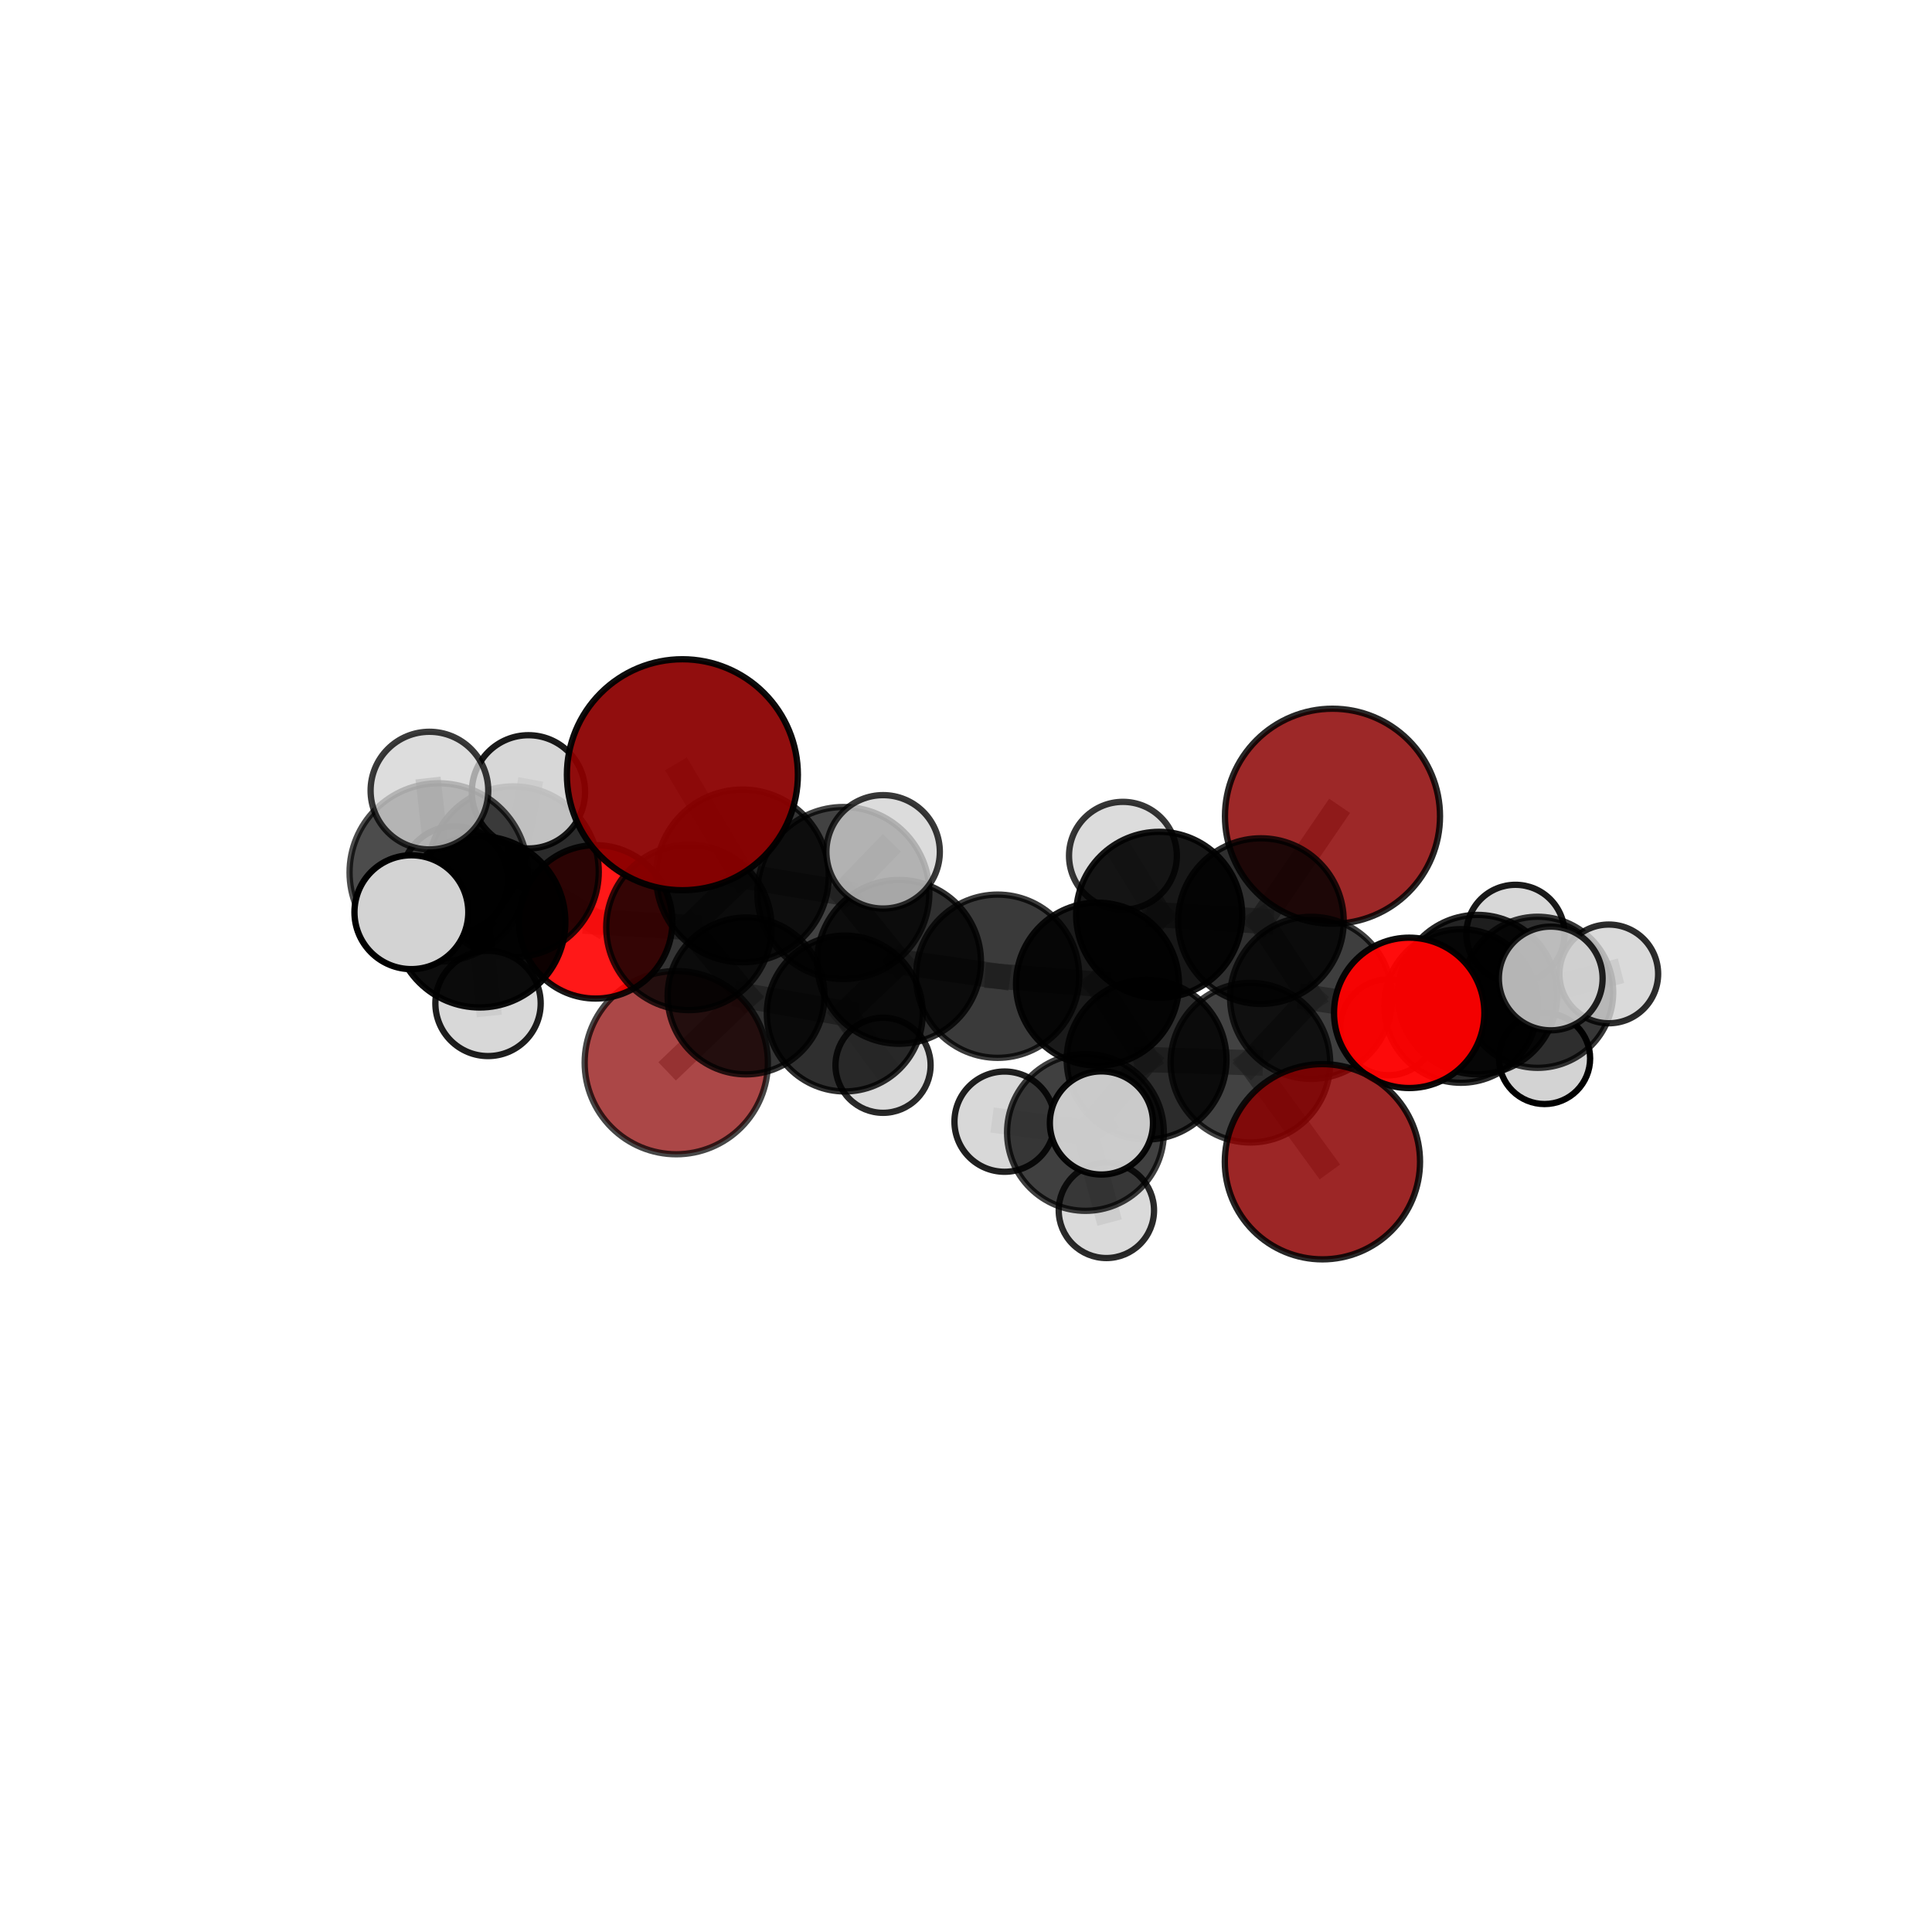 <?xml version="1.0" encoding="utf-8" standalone="no"?>
<!DOCTYPE svg PUBLIC "-//W3C//DTD SVG 1.1//EN"
  "http://www.w3.org/Graphics/SVG/1.1/DTD/svg11.dtd">
<svg xmlns:xlink="http://www.w3.org/1999/xlink" width="153pt" height="153pt" viewBox="0 0 153 153" xmlns="http://www.w3.org/2000/svg" version="1.1">
 <defs>
  <style type="text/css">*{stroke-linejoin: round; stroke-linecap: butt}</style>
 </defs>
 <g id="figure_1">
  <g id="patch_1">
   <path d="M 0 153 
L 153 153 
L 153 0 
L 0 0 
L 0 153 
z
" style="fill: none"/>
  </g>
  <g id="patch_2">
   <path d="M 7.2 145.8 
L 145.8 145.8 
L 145.8 7.2 
L 7.2 7.2 
L 7.2 145.8 
z
" style="fill: none"/>
  </g>
  <g id="axes_1">
   <g id="line2d_1">
    <path d="M 105.523 64.64 
L 99.856 72.945 
" clip-path="url(#pc887b21031)" style="fill: none; stroke: #808080; stroke-opacity: 0.701; stroke-width: 2; stroke-linecap: square"/>
   </g>
   <g id="line2d_2">
    <path d="M 99.856 72.945 
L 103.831 79.02 
" clip-path="url(#pc887b21031)" style="fill: none; stroke: #808080; stroke-opacity: 0.675; stroke-width: 2; stroke-linecap: square"/>
   </g>
   <g id="line2d_3">
    <path d="M 54.04 61.353 
L 58.793 69.367 
" clip-path="url(#pc887b21031)" style="fill: none; stroke: #808080; stroke-opacity: 0.763; stroke-width: 2; stroke-linecap: square"/>
   </g>
   <g id="line2d_4">
    <path d="M 58.793 69.367 
L 54.557 73.445 
" clip-path="url(#pc887b21031)" style="fill: none; stroke: #808080; stroke-opacity: 0.706; stroke-width: 2; stroke-linecap: square"/>
   </g>
   <g id="line2d_5">
    <path d="M 104.726 92.001 
L 99.021 84.157 
" clip-path="url(#pc887b21031)" style="fill: none; stroke: #808080; stroke-opacity: 0.639; stroke-width: 2; stroke-linecap: square"/>
   </g>
   <g id="line2d_6">
    <path d="M 99.021 84.157 
L 103.831 79.02 
" clip-path="url(#pc887b21031)" style="fill: none; stroke: #808080; stroke-opacity: 0.657; stroke-width: 2; stroke-linecap: square"/>
   </g>
   <g id="line2d_7">
    <path d="M 53.556 84.154 
L 59.081 78.872 
" clip-path="url(#pc887b21031)" style="fill: none; stroke: #808080; stroke-opacity: 0.605; stroke-width: 2; stroke-linecap: square"/>
   </g>
   <g id="line2d_8">
    <path d="M 59.081 78.872 
L 54.557 73.445 
" clip-path="url(#pc887b21031)" style="fill: none; stroke: #808080; stroke-opacity: 0.659; stroke-width: 2; stroke-linecap: square"/>
   </g>
   <g id="line2d_9">
    <path d="M 111.599 80.211 
L 103.831 79.02 
" clip-path="url(#pc887b21031)" style="fill: none; stroke: #808080; stroke-opacity: 0.662; stroke-width: 2; stroke-linecap: square"/>
   </g>
   <g id="line2d_10">
    <path d="M 111.599 80.211 
L 117.007 78.766 
" clip-path="url(#pc887b21031)" style="fill: none; stroke: #808080; stroke-opacity: 0.655; stroke-width: 2; stroke-linecap: square"/>
   </g>
   <g id="line2d_11">
    <path d="M 117.007 78.766 
L 115.699 79.665 
" clip-path="url(#pc887b21031)" style="fill: none; stroke: #808080; stroke-opacity: 0.633; stroke-width: 2; stroke-linecap: square"/>
   </g>
   <g id="line2d_12">
    <path d="M 117.007 78.766 
L 122.807 77.488 
" clip-path="url(#pc887b21031)" style="fill: none; stroke: #808080; stroke-opacity: 0.658; stroke-width: 2; stroke-linecap: square"/>
   </g>
   <g id="line2d_13">
    <path d="M 47.17 73.004 
L 54.557 73.445 
" clip-path="url(#pc887b21031)" style="fill: none; stroke: #808080; stroke-opacity: 0.681; stroke-width: 2; stroke-linecap: square"/>
   </g>
   <g id="line2d_14">
    <path d="M 47.17 73.004 
L 40.654 69.039 
" clip-path="url(#pc887b21031)" style="fill: none; stroke: #808080; stroke-opacity: 0.698; stroke-width: 2; stroke-linecap: square"/>
   </g>
   <g id="line2d_15">
    <path d="M 40.654 69.039 
L 37.991 73.004 
" clip-path="url(#pc887b21031)" style="fill: none; stroke: #808080; stroke-opacity: 0.717; stroke-width: 2; stroke-linecap: square"/>
   </g>
   <g id="line2d_16">
    <path d="M 40.654 69.039 
L 35.995 69.676 
" clip-path="url(#pc887b21031)" style="fill: none; stroke: #808080; stroke-opacity: 0.707; stroke-width: 2; stroke-linecap: square"/>
   </g>
   <g id="line2d_17">
    <path d="M 40.654 69.039 
L 41.85 62.707 
" clip-path="url(#pc887b21031)" style="fill: none; stroke: #808080; stroke-opacity: 0.736; stroke-width: 2; stroke-linecap: square"/>
   </g>
   <g id="line2d_18">
    <path d="M 79.004 77.309 
L 86.914 77.935 
" clip-path="url(#pc887b21031)" style="fill: none; stroke: #808080; stroke-opacity: 0.67; stroke-width: 2; stroke-linecap: square"/>
   </g>
   <g id="line2d_19">
    <path d="M 79.004 77.309 
L 71.199 76.172 
" clip-path="url(#pc887b21031)" style="fill: none; stroke: #808080; stroke-opacity: 0.673; stroke-width: 2; stroke-linecap: square"/>
   </g>
   <g id="line2d_20">
    <path d="M 86.914 77.935 
L 90.802 83.912 
" clip-path="url(#pc887b21031)" style="fill: none; stroke: #808080; stroke-opacity: 0.661; stroke-width: 2; stroke-linecap: square"/>
   </g>
   <g id="line2d_21">
    <path d="M 86.914 77.935 
L 91.796 72.448 
" clip-path="url(#pc887b21031)" style="fill: none; stroke: #808080; stroke-opacity: 0.678; stroke-width: 2; stroke-linecap: square"/>
   </g>
   <g id="line2d_22">
    <path d="M 71.199 76.172 
L 66.9 80.261 
" clip-path="url(#pc887b21031)" style="fill: none; stroke: #808080; stroke-opacity: 0.652; stroke-width: 2; stroke-linecap: square"/>
   </g>
   <g id="line2d_23">
    <path d="M 71.199 76.172 
L 66.786 70.72 
" clip-path="url(#pc887b21031)" style="fill: none; stroke: #808080; stroke-opacity: 0.699; stroke-width: 2; stroke-linecap: square"/>
   </g>
   <g id="line2d_24">
    <path d="M 90.802 83.912 
L 99.021 84.157 
" clip-path="url(#pc887b21031)" style="fill: none; stroke: #808080; stroke-opacity: 0.651; stroke-width: 2; stroke-linecap: square"/>
   </g>
   <g id="line2d_25">
    <path d="M 91.796 72.448 
L 99.856 72.945 
" clip-path="url(#pc887b21031)" style="fill: none; stroke: #808080; stroke-opacity: 0.686; stroke-width: 2; stroke-linecap: square"/>
   </g>
   <g id="line2d_26">
    <path d="M 91.796 72.448 
L 88.928 67.77 
" clip-path="url(#pc887b21031)" style="fill: none; stroke: #808080; stroke-opacity: 0.696; stroke-width: 2; stroke-linecap: square"/>
   </g>
   <g id="line2d_27">
    <path d="M 66.9 80.261 
L 59.081 78.872 
" clip-path="url(#pc887b21031)" style="fill: none; stroke: #808080; stroke-opacity: 0.632; stroke-width: 2; stroke-linecap: square"/>
   </g>
   <g id="line2d_28">
    <path d="M 66.9 80.261 
L 69.931 84.362 
" clip-path="url(#pc887b21031)" style="fill: none; stroke: #808080; stroke-opacity: 0.611; stroke-width: 2; stroke-linecap: square"/>
   </g>
   <g id="line2d_29">
    <path d="M 66.786 70.72 
L 58.793 69.367 
" clip-path="url(#pc887b21031)" style="fill: none; stroke: #808080; stroke-opacity: 0.726; stroke-width: 2; stroke-linecap: square"/>
   </g>
   <g id="line2d_30">
    <path d="M 66.786 70.72 
L 69.936 67.459 
" clip-path="url(#pc887b21031)" style="fill: none; stroke: #808080; stroke-opacity: 0.74; stroke-width: 2; stroke-linecap: square"/>
   </g>
   <g id="line2d_31">
    <path d="M 85.961 89.681 
L 90.802 83.912 
" clip-path="url(#pc887b21031)" style="fill: none; stroke: #808080; stroke-opacity: 0.643; stroke-width: 2; stroke-linecap: square"/>
   </g>
   <g id="line2d_32">
    <path d="M 85.961 89.681 
L 79.556 88.827 
" clip-path="url(#pc887b21031)" style="fill: none; stroke: #808080; stroke-opacity: 0.635; stroke-width: 2; stroke-linecap: square"/>
   </g>
   <g id="line2d_33">
    <path d="M 85.961 89.681 
L 87.617 95.853 
" clip-path="url(#pc887b21031)" style="fill: none; stroke: #808080; stroke-opacity: 0.614; stroke-width: 2; stroke-linecap: square"/>
   </g>
   <g id="line2d_34">
    <path d="M 85.961 89.681 
L 87.225 88.929 
" clip-path="url(#pc887b21031)" style="fill: none; stroke: #808080; stroke-opacity: 0.648; stroke-width: 2; stroke-linecap: square"/>
   </g>
   <g id="line2d_35">
    <path d="M 115.699 79.665 
L 121.77 78.582 
" clip-path="url(#pc887b21031)" style="fill: none; stroke: #808080; stroke-opacity: 0.61; stroke-width: 2; stroke-linecap: square"/>
   </g>
   <g id="line2d_36">
    <path d="M 115.699 79.665 
L 109.949 81.357 
" clip-path="url(#pc887b21031)" style="fill: none; stroke: #808080; stroke-opacity: 0.608; stroke-width: 2; stroke-linecap: square"/>
   </g>
   <g id="line2d_37">
    <path d="M 37.991 73.004 
L 34.743 69.089 
" clip-path="url(#pc887b21031)" style="fill: none; stroke: #808080; stroke-opacity: 0.74; stroke-width: 2; stroke-linecap: square"/>
   </g>
   <g id="line2d_38">
    <path d="M 37.991 73.004 
L 38.648 79.462 
" clip-path="url(#pc887b21031)" style="fill: none; stroke: #808080; stroke-opacity: 0.7; stroke-width: 2; stroke-linecap: square"/>
   </g>
   <g id="line2d_39">
    <path d="M 121.77 78.582 
L 127.403 77.127 
" clip-path="url(#pc887b21031)" style="fill: none; stroke: #808080; stroke-opacity: 0.613; stroke-width: 2; stroke-linecap: square"/>
   </g>
   <g id="line2d_40">
    <path d="M 121.77 78.582 
L 122.317 83.823 
" clip-path="url(#pc887b21031)" style="fill: none; stroke: #808080; stroke-opacity: 0.582; stroke-width: 2; stroke-linecap: square"/>
   </g>
   <g id="line2d_41">
    <path d="M 121.77 78.582 
L 120.014 73.955 
" clip-path="url(#pc887b21031)" style="fill: none; stroke: #808080; stroke-opacity: 0.611; stroke-width: 2; stroke-linecap: square"/>
   </g>
   <g id="line2d_42">
    <path d="M 34.743 69.089 
L 32.579 72.239 
" clip-path="url(#pc887b21031)" style="fill: none; stroke: #808080; stroke-opacity: 0.762; stroke-width: 2; stroke-linecap: square"/>
   </g>
   <g id="line2d_43">
    <path d="M 34.743 69.089 
L 34.008 62.609 
" clip-path="url(#pc887b21031)" style="fill: none; stroke: #808080; stroke-opacity: 0.781; stroke-width: 2; stroke-linecap: square"/>
   </g>
   <g id="Path3DCollection_1">
    <path d="M 120.014 77.841 
C 121.044 77.841 122.033 77.432 122.761 76.703 
C 123.49 75.974 123.9 74.986 123.9 73.955 
C 123.9 72.925 123.49 71.936 122.761 71.207 
C 122.033 70.479 121.044 70.069 120.014 70.069 
C 118.983 70.069 117.995 70.479 117.266 71.207 
C 116.537 71.936 116.128 72.925 116.128 73.955 
C 116.128 74.986 116.537 75.974 117.266 76.703 
C 117.995 77.432 118.983 77.841 120.014 77.841 
z
" clip-path="url(#pc887b21031)" style="fill: #d3d3d3; fill-opacity: 0.897; stroke: #000000; stroke-opacity: 0.897; stroke-width: 0.5"/>
    <path d="M 122.317 87.432 
C 123.274 87.432 124.192 87.051 124.869 86.375 
C 125.545 85.698 125.926 84.78 125.926 83.823 
C 125.926 82.866 125.545 81.948 124.869 81.272 
C 124.192 80.595 123.274 80.215 122.317 80.215 
C 121.36 80.215 120.442 80.595 119.766 81.272 
C 119.089 81.948 118.709 82.866 118.709 83.823 
C 118.709 84.78 119.089 85.698 119.766 86.375 
C 120.442 87.051 121.36 87.432 122.317 87.432 
z
" clip-path="url(#pc887b21031)" style="fill: #d3d3d3; fill-opacity: 0.997; stroke: #000000; stroke-opacity: 0.997; stroke-width: 0.5"/>
    <path d="M 121.77 84.565 
C 123.357 84.565 124.879 83.935 126.001 82.813 
C 127.123 81.691 127.753 80.169 127.753 78.582 
C 127.753 76.996 127.123 75.474 126.001 74.352 
C 124.879 73.23 123.357 72.599 121.77 72.599 
C 120.183 72.599 118.662 73.23 117.54 74.352 
C 116.418 75.474 115.787 76.996 115.787 78.582 
C 115.787 80.169 116.418 81.691 117.54 82.813 
C 118.662 83.935 120.183 84.565 121.77 84.565 
z
" clip-path="url(#pc887b21031)" style="fill-opacity: 0.784; stroke: #000000; stroke-opacity: 0.784; stroke-width: 0.5"/>
    <path d="M 53.556 91.409 
C 55.48 91.409 57.325 90.644 58.686 89.284 
C 60.046 87.924 60.811 86.078 60.811 84.154 
C 60.811 82.23 60.046 80.384 58.686 79.024 
C 57.325 77.664 55.48 76.899 53.556 76.899 
C 51.632 76.899 49.786 77.664 48.426 79.024 
C 47.066 80.384 46.301 82.23 46.301 84.154 
C 46.301 86.078 47.066 87.924 48.426 89.284 
C 49.786 90.644 51.632 91.409 53.556 91.409 
z
" clip-path="url(#pc887b21031)" style="fill: #8b0000; fill-opacity: 0.72; stroke: #000000; stroke-opacity: 0.72; stroke-width: 0.5"/>
    <path d="M 127.403 81.035 
C 128.44 81.035 129.434 80.623 130.167 79.89 
C 130.9 79.158 131.312 78.163 131.312 77.127 
C 131.312 76.09 130.9 75.096 130.167 74.363 
C 129.434 73.63 128.44 73.218 127.403 73.218 
C 126.366 73.218 125.372 73.63 124.639 74.363 
C 123.906 75.096 123.495 76.09 123.495 77.127 
C 123.495 78.163 123.906 79.158 124.639 79.89 
C 125.372 80.623 126.366 81.035 127.403 81.035 
z
" clip-path="url(#pc887b21031)" style="fill: #d3d3d3; fill-opacity: 0.825; stroke: #000000; stroke-opacity: 0.825; stroke-width: 0.5"/>
    <path d="M 109.949 85.156 
C 110.957 85.156 111.923 84.755 112.635 84.043 
C 113.348 83.331 113.748 82.365 113.748 81.357 
C 113.748 80.35 113.348 79.384 112.635 78.671 
C 111.923 77.959 110.957 77.559 109.949 77.559 
C 108.942 77.559 107.976 77.959 107.263 78.671 
C 106.551 79.384 106.151 80.35 106.151 81.357 
C 106.151 82.365 106.551 83.331 107.263 84.043 
C 107.976 84.755 108.942 85.156 109.949 85.156 
z
" clip-path="url(#pc887b21031)" style="fill: #d3d3d3; fill-opacity: 0.849; stroke: #000000; stroke-opacity: 0.849; stroke-width: 0.5"/>
    <path d="M 115.699 85.748 
C 117.312 85.748 118.859 85.107 120 83.966 
C 121.14 82.825 121.781 81.278 121.781 79.665 
C 121.781 78.052 121.14 76.505 120 75.364 
C 118.859 74.223 117.312 73.582 115.699 73.582 
C 114.085 73.582 112.538 74.223 111.398 75.364 
C 110.257 76.505 109.616 78.052 109.616 79.665 
C 109.616 81.278 110.257 82.825 111.398 83.966 
C 112.538 85.107 114.085 85.748 115.699 85.748 
z
" clip-path="url(#pc887b21031)" style="fill-opacity: 0.839; stroke: #000000; stroke-opacity: 0.839; stroke-width: 0.5"/>
    <path d="M 69.931 88.128 
C 70.93 88.128 71.888 87.731 72.594 87.025 
C 73.3 86.318 73.697 85.361 73.697 84.362 
C 73.697 83.363 73.3 82.405 72.594 81.699 
C 71.888 80.993 70.93 80.596 69.931 80.596 
C 68.932 80.596 67.974 80.993 67.268 81.699 
C 66.562 82.405 66.165 83.363 66.165 84.362 
C 66.165 85.361 66.562 86.318 67.268 87.025 
C 67.974 87.731 68.932 88.128 69.931 88.128 
z
" clip-path="url(#pc887b21031)" style="fill: #d3d3d3; fill-opacity: 0.837; stroke: #000000; stroke-opacity: 0.837; stroke-width: 0.5"/>
    <path d="M 105.523 73.155 
C 107.781 73.155 109.947 72.258 111.544 70.661 
C 113.141 69.064 114.038 66.898 114.038 64.64 
C 114.038 62.381 113.141 60.215 111.544 58.619 
C 109.947 57.022 107.781 56.125 105.523 56.125 
C 103.265 56.125 101.099 57.022 99.502 58.619 
C 97.905 60.215 97.008 62.381 97.008 64.64 
C 97.008 66.898 97.905 69.064 99.502 70.661 
C 101.099 72.258 103.265 73.155 105.523 73.155 
z
" clip-path="url(#pc887b21031)" style="fill: #8b0000; fill-opacity: 0.843; stroke: #000000; stroke-opacity: 0.843; stroke-width: 0.5"/>
    <path d="M 59.081 85.082 
C 60.728 85.082 62.307 84.428 63.472 83.263 
C 64.637 82.099 65.291 80.519 65.291 78.872 
C 65.291 77.225 64.637 75.645 63.472 74.48 
C 62.307 73.316 60.728 72.661 59.081 72.661 
C 57.433 72.661 55.854 73.316 54.689 74.48 
C 53.524 75.645 52.87 77.225 52.87 78.872 
C 52.87 80.519 53.524 82.099 54.689 83.263 
C 55.854 84.428 57.433 85.082 59.081 85.082 
z
" clip-path="url(#pc887b21031)" style="fill-opacity: 0.793; stroke: #000000; stroke-opacity: 0.793; stroke-width: 0.5"/>
    <path d="M 66.9 86.434 
C 68.537 86.434 70.108 85.784 71.265 84.626 
C 72.423 83.468 73.073 81.898 73.073 80.261 
C 73.073 78.624 72.423 77.054 71.265 75.896 
C 70.108 74.739 68.537 74.088 66.9 74.088 
C 65.263 74.088 63.693 74.739 62.535 75.896 
C 61.378 77.054 60.727 78.624 60.727 80.261 
C 60.727 81.898 61.378 83.468 62.535 84.626 
C 63.693 85.784 65.263 86.434 66.9 86.434 
z
" clip-path="url(#pc887b21031)" style="fill-opacity: 0.814; stroke: #000000; stroke-opacity: 0.814; stroke-width: 0.5"/>
    <path d="M 88.928 72.04 
C 90.061 72.04 91.147 71.59 91.947 70.789 
C 92.748 69.989 93.198 68.903 93.198 67.77 
C 93.198 66.638 92.748 65.552 91.947 64.751 
C 91.147 63.95 90.061 63.501 88.928 63.501 
C 87.796 63.501 86.71 63.95 85.909 64.751 
C 85.108 65.552 84.659 66.638 84.659 67.77 
C 84.659 68.903 85.108 69.989 85.909 70.789 
C 86.71 71.59 87.796 72.04 88.928 72.04 
z
" clip-path="url(#pc887b21031)" style="fill: #d3d3d3; fill-opacity: 0.787; stroke: #000000; stroke-opacity: 0.787; stroke-width: 0.5"/>
    <path d="M 35.995 73.919 
C 37.12 73.919 38.199 73.472 38.995 72.676 
C 39.791 71.881 40.238 70.801 40.238 69.676 
C 40.238 68.55 39.791 67.471 38.995 66.675 
C 38.199 65.879 37.12 65.432 35.995 65.432 
C 34.869 65.432 33.79 65.879 32.994 66.675 
C 32.198 67.471 31.751 68.55 31.751 69.676 
C 31.751 70.801 32.198 71.881 32.994 72.676 
C 33.79 73.472 34.869 73.919 35.995 73.919 
z
" clip-path="url(#pc887b21031)" style="fill: #d3d3d3; fill-opacity: 0.859; stroke: #000000; stroke-opacity: 0.859; stroke-width: 0.5"/>
    <path d="M 47.17 79.078 
C 48.781 79.078 50.326 78.438 51.465 77.299 
C 52.604 76.16 53.245 74.615 53.245 73.004 
C 53.245 71.393 52.604 69.848 51.465 68.709 
C 50.326 67.57 48.781 66.929 47.17 66.929 
C 45.559 66.929 44.014 67.57 42.875 68.709 
C 41.736 69.848 41.096 71.393 41.096 73.004 
C 41.096 74.615 41.736 76.16 42.875 77.299 
C 44.014 78.438 45.559 79.078 47.17 79.078 
z
" clip-path="url(#pc887b21031)" style="fill: #ff0000; fill-opacity: 0.904; stroke: #000000; stroke-opacity: 0.904; stroke-width: 0.5"/>
    <path d="M 117.007 85.079 
C 118.681 85.079 120.287 84.414 121.471 83.23 
C 122.655 82.046 123.32 80.44 123.32 78.766 
C 123.32 77.092 122.655 75.486 121.471 74.302 
C 120.287 73.119 118.681 72.453 117.007 72.453 
C 115.333 72.453 113.727 73.119 112.543 74.302 
C 111.359 75.486 110.694 77.092 110.694 78.766 
C 110.694 80.44 111.359 82.046 112.543 83.23 
C 113.727 84.414 115.333 85.079 117.007 85.079 
z
" clip-path="url(#pc887b21031)" style="fill-opacity: 0.856; stroke: #000000; stroke-opacity: 0.856; stroke-width: 0.5"/>
    <path d="M 91.796 79.021 
C 93.539 79.021 95.211 78.329 96.444 77.096 
C 97.676 75.863 98.369 74.191 98.369 72.448 
C 98.369 70.705 97.676 69.032 96.444 67.8 
C 95.211 66.567 93.539 65.874 91.796 65.874 
C 90.052 65.874 88.38 66.567 87.147 67.8 
C 85.915 69.032 85.222 70.705 85.222 72.448 
C 85.222 74.191 85.915 75.863 87.147 77.096 
C 88.38 78.329 90.052 79.021 91.796 79.021 
z
" clip-path="url(#pc887b21031)" style="fill-opacity: 0.91; stroke: #000000; stroke-opacity: 0.91; stroke-width: 0.5"/>
    <path d="M 99.856 79.503 
C 101.595 79.503 103.263 78.812 104.493 77.582 
C 105.723 76.352 106.414 74.684 106.414 72.945 
C 106.414 71.206 105.723 69.537 104.493 68.308 
C 103.263 67.078 101.595 66.387 99.856 66.387 
C 98.116 66.387 96.448 67.078 95.218 68.308 
C 93.989 69.537 93.298 71.206 93.298 72.945 
C 93.298 74.684 93.989 76.352 95.218 77.582 
C 96.448 78.812 98.116 79.503 99.856 79.503 
z
" clip-path="url(#pc887b21031)" style="fill-opacity: 0.813; stroke: #000000; stroke-opacity: 0.813; stroke-width: 0.5"/>
    <path d="M 54.557 79.994 
C 56.293 79.994 57.959 79.304 59.187 78.076 
C 60.415 76.847 61.105 75.182 61.105 73.445 
C 61.105 71.708 60.415 70.042 59.187 68.814 
C 57.959 67.586 56.293 66.896 54.557 66.896 
C 52.82 66.896 51.154 67.586 49.926 68.814 
C 48.698 70.042 48.008 71.708 48.008 73.445 
C 48.008 75.182 48.698 76.847 49.926 78.076 
C 51.154 79.304 52.82 79.994 54.557 79.994 
z
" clip-path="url(#pc887b21031)" style="fill-opacity: 0.794; stroke: #000000; stroke-opacity: 0.794; stroke-width: 0.5"/>
    <path d="M 40.654 75.802 
C 42.448 75.802 44.168 75.09 45.437 73.821 
C 46.705 72.553 47.418 70.832 47.418 69.039 
C 47.418 67.245 46.705 65.524 45.437 64.256 
C 44.168 62.988 42.448 62.275 40.654 62.275 
C 38.86 62.275 37.14 62.988 35.871 64.256 
C 34.603 65.524 33.89 67.245 33.89 69.039 
C 33.89 70.832 34.603 72.553 35.871 73.821 
C 37.14 75.09 38.86 75.802 40.654 75.802 
z
" clip-path="url(#pc887b21031)" style="fill-opacity: 0.831; stroke: #000000; stroke-opacity: 0.831; stroke-width: 0.5"/>
    <path d="M 122.807 81.595 
C 123.896 81.595 124.941 81.162 125.711 80.392 
C 126.482 79.622 126.914 78.577 126.914 77.488 
C 126.914 76.399 126.482 75.354 125.711 74.584 
C 124.941 73.813 123.896 73.381 122.807 73.381 
C 121.718 73.381 120.673 73.813 119.903 74.584 
C 119.133 75.354 118.7 76.399 118.7 77.488 
C 118.7 78.577 119.133 79.622 119.903 80.392 
C 120.673 81.162 121.718 81.595 122.807 81.595 
z
" clip-path="url(#pc887b21031)" style="fill: #d3d3d3; fill-opacity: 0.855; stroke: #000000; stroke-opacity: 0.855; stroke-width: 0.5"/>
    <path d="M 71.199 82.659 
C 72.92 82.659 74.57 81.975 75.786 80.759 
C 77.003 79.542 77.686 77.892 77.686 76.172 
C 77.686 74.451 77.003 72.801 75.786 71.585 
C 74.57 70.368 72.92 69.685 71.199 69.685 
C 69.479 69.685 67.829 70.368 66.612 71.585 
C 65.396 72.801 64.712 74.451 64.712 76.172 
C 64.712 77.892 65.396 79.542 66.612 80.759 
C 67.829 81.975 69.479 82.659 71.199 82.659 
z
" clip-path="url(#pc887b21031)" style="fill-opacity: 0.812; stroke: #000000; stroke-opacity: 0.812; stroke-width: 0.5"/>
    <path d="M 41.85 67.192 
C 43.039 67.192 44.18 66.719 45.021 65.878 
C 45.862 65.037 46.334 63.896 46.334 62.707 
C 46.334 61.518 45.862 60.377 45.021 59.536 
C 44.18 58.695 43.039 58.223 41.85 58.223 
C 40.66 58.223 39.52 58.695 38.679 59.536 
C 37.838 60.377 37.365 61.518 37.365 62.707 
C 37.365 63.896 37.838 65.037 38.679 65.878 
C 39.52 66.719 40.66 67.192 41.85 67.192 
z
" clip-path="url(#pc887b21031)" style="fill: #d3d3d3; fill-opacity: 0.895; stroke: #000000; stroke-opacity: 0.895; stroke-width: 0.5"/>
    <path d="M 79.004 83.774 
C 80.719 83.774 82.363 83.092 83.576 81.88 
C 84.788 80.668 85.469 79.023 85.469 77.309 
C 85.469 75.595 84.788 73.95 83.576 72.738 
C 82.363 71.526 80.719 70.845 79.004 70.845 
C 77.29 70.845 75.646 71.526 74.433 72.738 
C 73.221 73.95 72.54 75.595 72.54 77.309 
C 72.54 79.023 73.221 80.668 74.433 81.88 
C 75.646 83.092 77.29 83.774 79.004 83.774 
z
" clip-path="url(#pc887b21031)" style="fill-opacity: 0.772; stroke: #000000; stroke-opacity: 0.772; stroke-width: 0.5"/>
    <path d="M 86.914 84.387 
C 88.625 84.387 90.266 83.707 91.476 82.497 
C 92.686 81.287 93.366 79.646 93.366 77.935 
C 93.366 76.224 92.686 74.582 91.476 73.372 
C 90.266 72.162 88.625 71.483 86.914 71.483 
C 85.203 71.483 83.561 72.162 82.351 73.372 
C 81.141 74.582 80.462 76.224 80.462 77.935 
C 80.462 79.646 81.141 81.287 82.351 82.497 
C 83.561 83.707 85.203 84.387 86.914 84.387 
z
" clip-path="url(#pc887b21031)" style="fill-opacity: 0.898; stroke: #000000; stroke-opacity: 0.898; stroke-width: 0.5"/>
    <path d="M 103.831 85.437 
C 105.533 85.437 107.165 84.761 108.369 83.558 
C 109.572 82.354 110.248 80.722 110.248 79.02 
C 110.248 77.318 109.572 75.686 108.369 74.482 
C 107.165 73.279 105.533 72.603 103.831 72.603 
C 102.129 72.603 100.497 73.279 99.293 74.482 
C 98.09 75.686 97.414 77.318 97.414 79.02 
C 97.414 80.722 98.09 82.354 99.293 83.558 
C 100.497 84.761 102.129 85.437 103.831 85.437 
z
" clip-path="url(#pc887b21031)" style="fill-opacity: 0.755; stroke: #000000; stroke-opacity: 0.755; stroke-width: 0.5"/>
    <path d="M 111.599 86.165 
C 113.178 86.165 114.692 85.537 115.809 84.421 
C 116.925 83.304 117.552 81.79 117.552 80.211 
C 117.552 78.632 116.925 77.117 115.809 76.001 
C 114.692 74.884 113.178 74.257 111.599 74.257 
C 110.02 74.257 108.505 74.884 107.389 76.001 
C 106.272 77.117 105.645 78.632 105.645 80.211 
C 105.645 81.79 106.272 83.304 107.389 84.421 
C 108.505 85.537 110.02 86.165 111.599 86.165 
z
" clip-path="url(#pc887b21031)" style="fill: #ff0000; fill-opacity: 0.953; stroke: #000000; stroke-opacity: 0.953; stroke-width: 0.5"/>
    <path d="M 58.793 76.208 
C 60.607 76.208 62.347 75.488 63.63 74.205 
C 64.913 72.922 65.634 71.182 65.634 69.367 
C 65.634 67.553 64.913 65.813 63.63 64.53 
C 62.347 63.247 60.607 62.527 58.793 62.527 
C 56.979 62.527 55.238 63.247 53.956 64.53 
C 52.673 65.813 51.952 67.553 51.952 69.367 
C 51.952 71.182 52.673 72.922 53.956 74.205 
C 55.238 75.488 56.979 76.208 58.793 76.208 
z
" clip-path="url(#pc887b21031)" style="fill-opacity: 0.795; stroke: #000000; stroke-opacity: 0.795; stroke-width: 0.5"/>
    <path d="M 66.786 77.532 
C 68.593 77.532 70.325 76.814 71.603 75.537 
C 72.88 74.26 73.598 72.527 73.598 70.72 
C 73.598 68.914 72.88 67.181 71.603 65.904 
C 70.325 64.627 68.593 63.909 66.786 63.909 
C 64.98 63.909 63.247 64.627 61.97 65.904 
C 60.692 67.181 59.975 68.914 59.975 70.72 
C 59.975 72.527 60.692 74.26 61.97 75.537 
C 63.247 76.814 64.98 77.532 66.786 77.532 
z
" clip-path="url(#pc887b21031)" style="fill-opacity: 0.742; stroke: #000000; stroke-opacity: 0.742; stroke-width: 0.5"/>
    <path d="M 90.802 90.24 
C 92.48 90.24 94.09 89.573 95.276 88.387 
C 96.463 87.2 97.13 85.591 97.13 83.912 
C 97.13 82.234 96.463 80.625 95.276 79.438 
C 94.09 78.252 92.48 77.585 90.802 77.585 
C 89.124 77.585 87.515 78.252 86.328 79.438 
C 85.142 80.625 84.475 82.234 84.475 83.912 
C 84.475 85.591 85.142 87.2 86.328 88.387 
C 87.515 89.573 89.124 90.24 90.802 90.24 
z
" clip-path="url(#pc887b21031)" style="fill-opacity: 0.827; stroke: #000000; stroke-opacity: 0.827; stroke-width: 0.5"/>
    <path d="M 99.021 90.476 
C 100.697 90.476 102.304 89.81 103.489 88.625 
C 104.674 87.44 105.34 85.833 105.34 84.157 
C 105.34 82.481 104.674 80.874 103.489 79.689 
C 102.304 78.504 100.697 77.838 99.021 77.838 
C 97.345 77.838 95.738 78.504 94.553 79.689 
C 93.368 80.874 92.702 82.481 92.702 84.157 
C 92.702 85.833 93.368 87.44 94.553 88.625 
C 95.738 89.81 97.345 90.476 99.021 90.476 
z
" clip-path="url(#pc887b21031)" style="fill-opacity: 0.74; stroke: #000000; stroke-opacity: 0.74; stroke-width: 0.5"/>
    <path d="M 38.648 83.633 
C 39.754 83.633 40.815 83.193 41.597 82.411 
C 42.379 81.629 42.819 80.568 42.819 79.462 
C 42.819 78.356 42.379 77.296 41.597 76.514 
C 40.815 75.732 39.754 75.292 38.648 75.292 
C 37.542 75.292 36.482 75.732 35.7 76.514 
C 34.918 77.296 34.478 78.356 34.478 79.462 
C 34.478 80.568 34.918 81.629 35.7 82.411 
C 36.482 83.193 37.542 83.633 38.648 83.633 
z
" clip-path="url(#pc887b21031)" style="fill: #d3d3d3; fill-opacity: 0.88; stroke: #000000; stroke-opacity: 0.88; stroke-width: 0.5"/>
    <path d="M 37.991 79.785 
C 39.789 79.785 41.514 79.07 42.786 77.799 
C 44.057 76.527 44.772 74.802 44.772 73.004 
C 44.772 71.205 44.057 69.48 42.786 68.209 
C 41.514 66.937 39.789 66.222 37.991 66.222 
C 36.192 66.222 34.467 66.937 33.196 68.209 
C 31.924 69.48 31.21 71.205 31.21 73.004 
C 31.21 74.802 31.924 76.527 33.196 77.799 
C 34.467 79.07 36.192 79.785 37.991 79.785 
z
" clip-path="url(#pc887b21031)" style="fill-opacity: 0.947; stroke: #000000; stroke-opacity: 0.947; stroke-width: 0.5"/>
    <path d="M 69.936 71.95 
C 71.127 71.95 72.269 71.476 73.112 70.634 
C 73.954 69.792 74.427 68.65 74.427 67.459 
C 74.427 66.268 73.954 65.125 73.112 64.283 
C 72.269 63.441 71.127 62.968 69.936 62.968 
C 68.745 62.968 67.603 63.441 66.76 64.283 
C 65.918 65.125 65.445 66.268 65.445 67.459 
C 65.445 68.65 65.918 69.792 66.76 70.634 
C 67.603 71.476 68.745 71.95 69.936 71.95 
z
" clip-path="url(#pc887b21031)" style="fill: #d3d3d3; fill-opacity: 0.778; stroke: #000000; stroke-opacity: 0.778; stroke-width: 0.5"/>
    <path d="M 87.617 99.628 
C 88.618 99.628 89.578 99.23 90.286 98.522 
C 90.994 97.814 91.391 96.854 91.391 95.853 
C 91.391 94.852 90.994 93.892 90.286 93.184 
C 89.578 92.476 88.618 92.079 87.617 92.079 
C 86.616 92.079 85.656 92.476 84.948 93.184 
C 84.24 93.892 83.842 94.852 83.842 95.853 
C 83.842 96.854 84.24 97.814 84.948 98.522 
C 85.656 99.23 86.616 99.628 87.617 99.628 
z
" clip-path="url(#pc887b21031)" style="fill: #d3d3d3; fill-opacity: 0.833; stroke: #000000; stroke-opacity: 0.833; stroke-width: 0.5"/>
    <path d="M 79.556 92.796 
C 80.608 92.796 81.618 92.378 82.362 91.634 
C 83.107 90.889 83.525 89.88 83.525 88.827 
C 83.525 87.774 83.107 86.764 82.362 86.02 
C 81.618 85.276 80.608 84.857 79.556 84.857 
C 78.503 84.857 77.493 85.276 76.749 86.02 
C 76.004 86.764 75.586 87.774 75.586 88.827 
C 75.586 89.88 76.004 90.889 76.749 91.634 
C 77.493 92.378 78.503 92.796 79.556 92.796 
z
" clip-path="url(#pc887b21031)" style="fill: #d3d3d3; fill-opacity: 0.872; stroke: #000000; stroke-opacity: 0.872; stroke-width: 0.5"/>
    <path d="M 54.04 70.499 
C 56.466 70.499 58.792 69.535 60.508 67.82 
C 62.223 66.105 63.186 63.779 63.186 61.353 
C 63.186 58.927 62.223 56.601 60.508 54.886 
C 58.792 53.171 56.466 52.207 54.04 52.207 
C 51.615 52.207 49.288 53.171 47.573 54.886 
C 45.858 56.601 44.894 58.927 44.894 61.353 
C 44.894 63.779 45.858 66.105 47.573 67.82 
C 49.288 69.535 51.615 70.499 54.04 70.499 
z
" clip-path="url(#pc887b21031)" style="fill: #8b0000; fill-opacity: 0.945; stroke: #000000; stroke-opacity: 0.945; stroke-width: 0.5"/>
    <path d="M 85.961 95.889 
C 87.607 95.889 89.186 95.235 90.35 94.071 
C 91.515 92.907 92.169 91.328 92.169 89.681 
C 92.169 88.035 91.515 86.456 90.35 85.292 
C 89.186 84.127 87.607 83.473 85.961 83.473 
C 84.315 83.473 82.735 84.127 81.571 85.292 
C 80.407 86.456 79.753 88.035 79.753 89.681 
C 79.753 91.328 80.407 92.907 81.571 94.071 
C 82.735 95.235 84.315 95.889 85.961 95.889 
z
" clip-path="url(#pc887b21031)" style="fill-opacity: 0.749; stroke: #000000; stroke-opacity: 0.749; stroke-width: 0.5"/>
    <path d="M 104.726 99.731 
C 106.776 99.731 108.742 98.917 110.192 97.467 
C 111.641 96.018 112.456 94.051 112.456 92.001 
C 112.456 89.951 111.641 87.985 110.192 86.535 
C 108.742 85.086 106.776 84.271 104.726 84.271 
C 102.675 84.271 100.709 85.086 99.26 86.535 
C 97.81 87.985 96.995 89.951 96.995 92.001 
C 96.995 94.051 97.81 96.018 99.26 97.467 
C 100.709 98.917 102.675 99.731 104.726 99.731 
z
" clip-path="url(#pc887b21031)" style="fill: #8b0000; fill-opacity: 0.851; stroke: #000000; stroke-opacity: 0.851; stroke-width: 0.5"/>
    <path d="M 34.743 76.151 
C 36.616 76.151 38.412 75.407 39.736 74.082 
C 41.06 72.758 41.804 70.962 41.804 69.089 
C 41.804 67.217 41.06 65.42 39.736 64.096 
C 38.412 62.772 36.616 62.028 34.743 62.028 
C 32.87 62.028 31.074 62.772 29.75 64.096 
C 28.426 65.42 27.682 67.217 27.682 69.089 
C 27.682 70.962 28.426 72.758 29.75 74.082 
C 31.074 75.407 32.87 76.151 34.743 76.151 
z
" clip-path="url(#pc887b21031)" style="fill-opacity: 0.7; stroke: #000000; stroke-opacity: 0.7; stroke-width: 0.5"/>
    <path d="M 34.008 67.268 
C 35.243 67.268 36.428 66.777 37.302 65.903 
C 38.175 65.03 38.666 63.845 38.666 62.609 
C 38.666 61.374 38.175 60.189 37.302 59.315 
C 36.428 58.442 35.243 57.951 34.008 57.951 
C 32.772 57.951 31.587 58.442 30.714 59.315 
C 29.84 60.189 29.349 61.374 29.349 62.609 
C 29.349 63.845 29.84 65.03 30.714 65.903 
C 31.587 66.777 32.772 67.268 34.008 67.268 
z
" clip-path="url(#pc887b21031)" style="fill: #d3d3d3; fill-opacity: 0.772; stroke: #000000; stroke-opacity: 0.772; stroke-width: 0.5"/>
    <path d="M 87.225 93.014 
C 88.308 93.014 89.347 92.583 90.113 91.817 
C 90.879 91.051 91.309 90.013 91.309 88.929 
C 91.309 87.846 90.879 86.807 90.113 86.041 
C 89.347 85.275 88.308 84.845 87.225 84.845 
C 86.142 84.845 85.103 85.275 84.337 86.041 
C 83.571 86.807 83.141 87.846 83.141 88.929 
C 83.141 90.013 83.571 91.051 84.337 91.817 
C 85.103 92.583 86.142 93.014 87.225 93.014 
z
" clip-path="url(#pc887b21031)" style="fill: #d3d3d3; fill-opacity: 0.953; stroke: #000000; stroke-opacity: 0.953; stroke-width: 0.5"/>
    <path d="M 32.579 76.748 
C 33.774 76.748 34.921 76.273 35.767 75.427 
C 36.612 74.582 37.087 73.435 37.087 72.239 
C 37.087 71.044 36.612 69.897 35.767 69.051 
C 34.921 68.206 33.774 67.731 32.579 67.731 
C 31.383 67.731 30.236 68.206 29.391 69.051 
C 28.545 69.897 28.07 71.044 28.07 72.239 
C 28.07 73.435 28.545 74.582 29.391 75.427 
C 30.236 76.273 31.383 76.748 32.579 76.748 
z
" clip-path="url(#pc887b21031)" style="fill: #d3d3d3; stroke: #000000; stroke-width: 0.5"/>
   </g>
  </g>
 </g>
 <defs>
  <clipPath id="pc887b21031">
   <rect x="7.2" y="7.2" width="138.6" height="138.6"/>
  </clipPath>
 </defs>
</svg>
